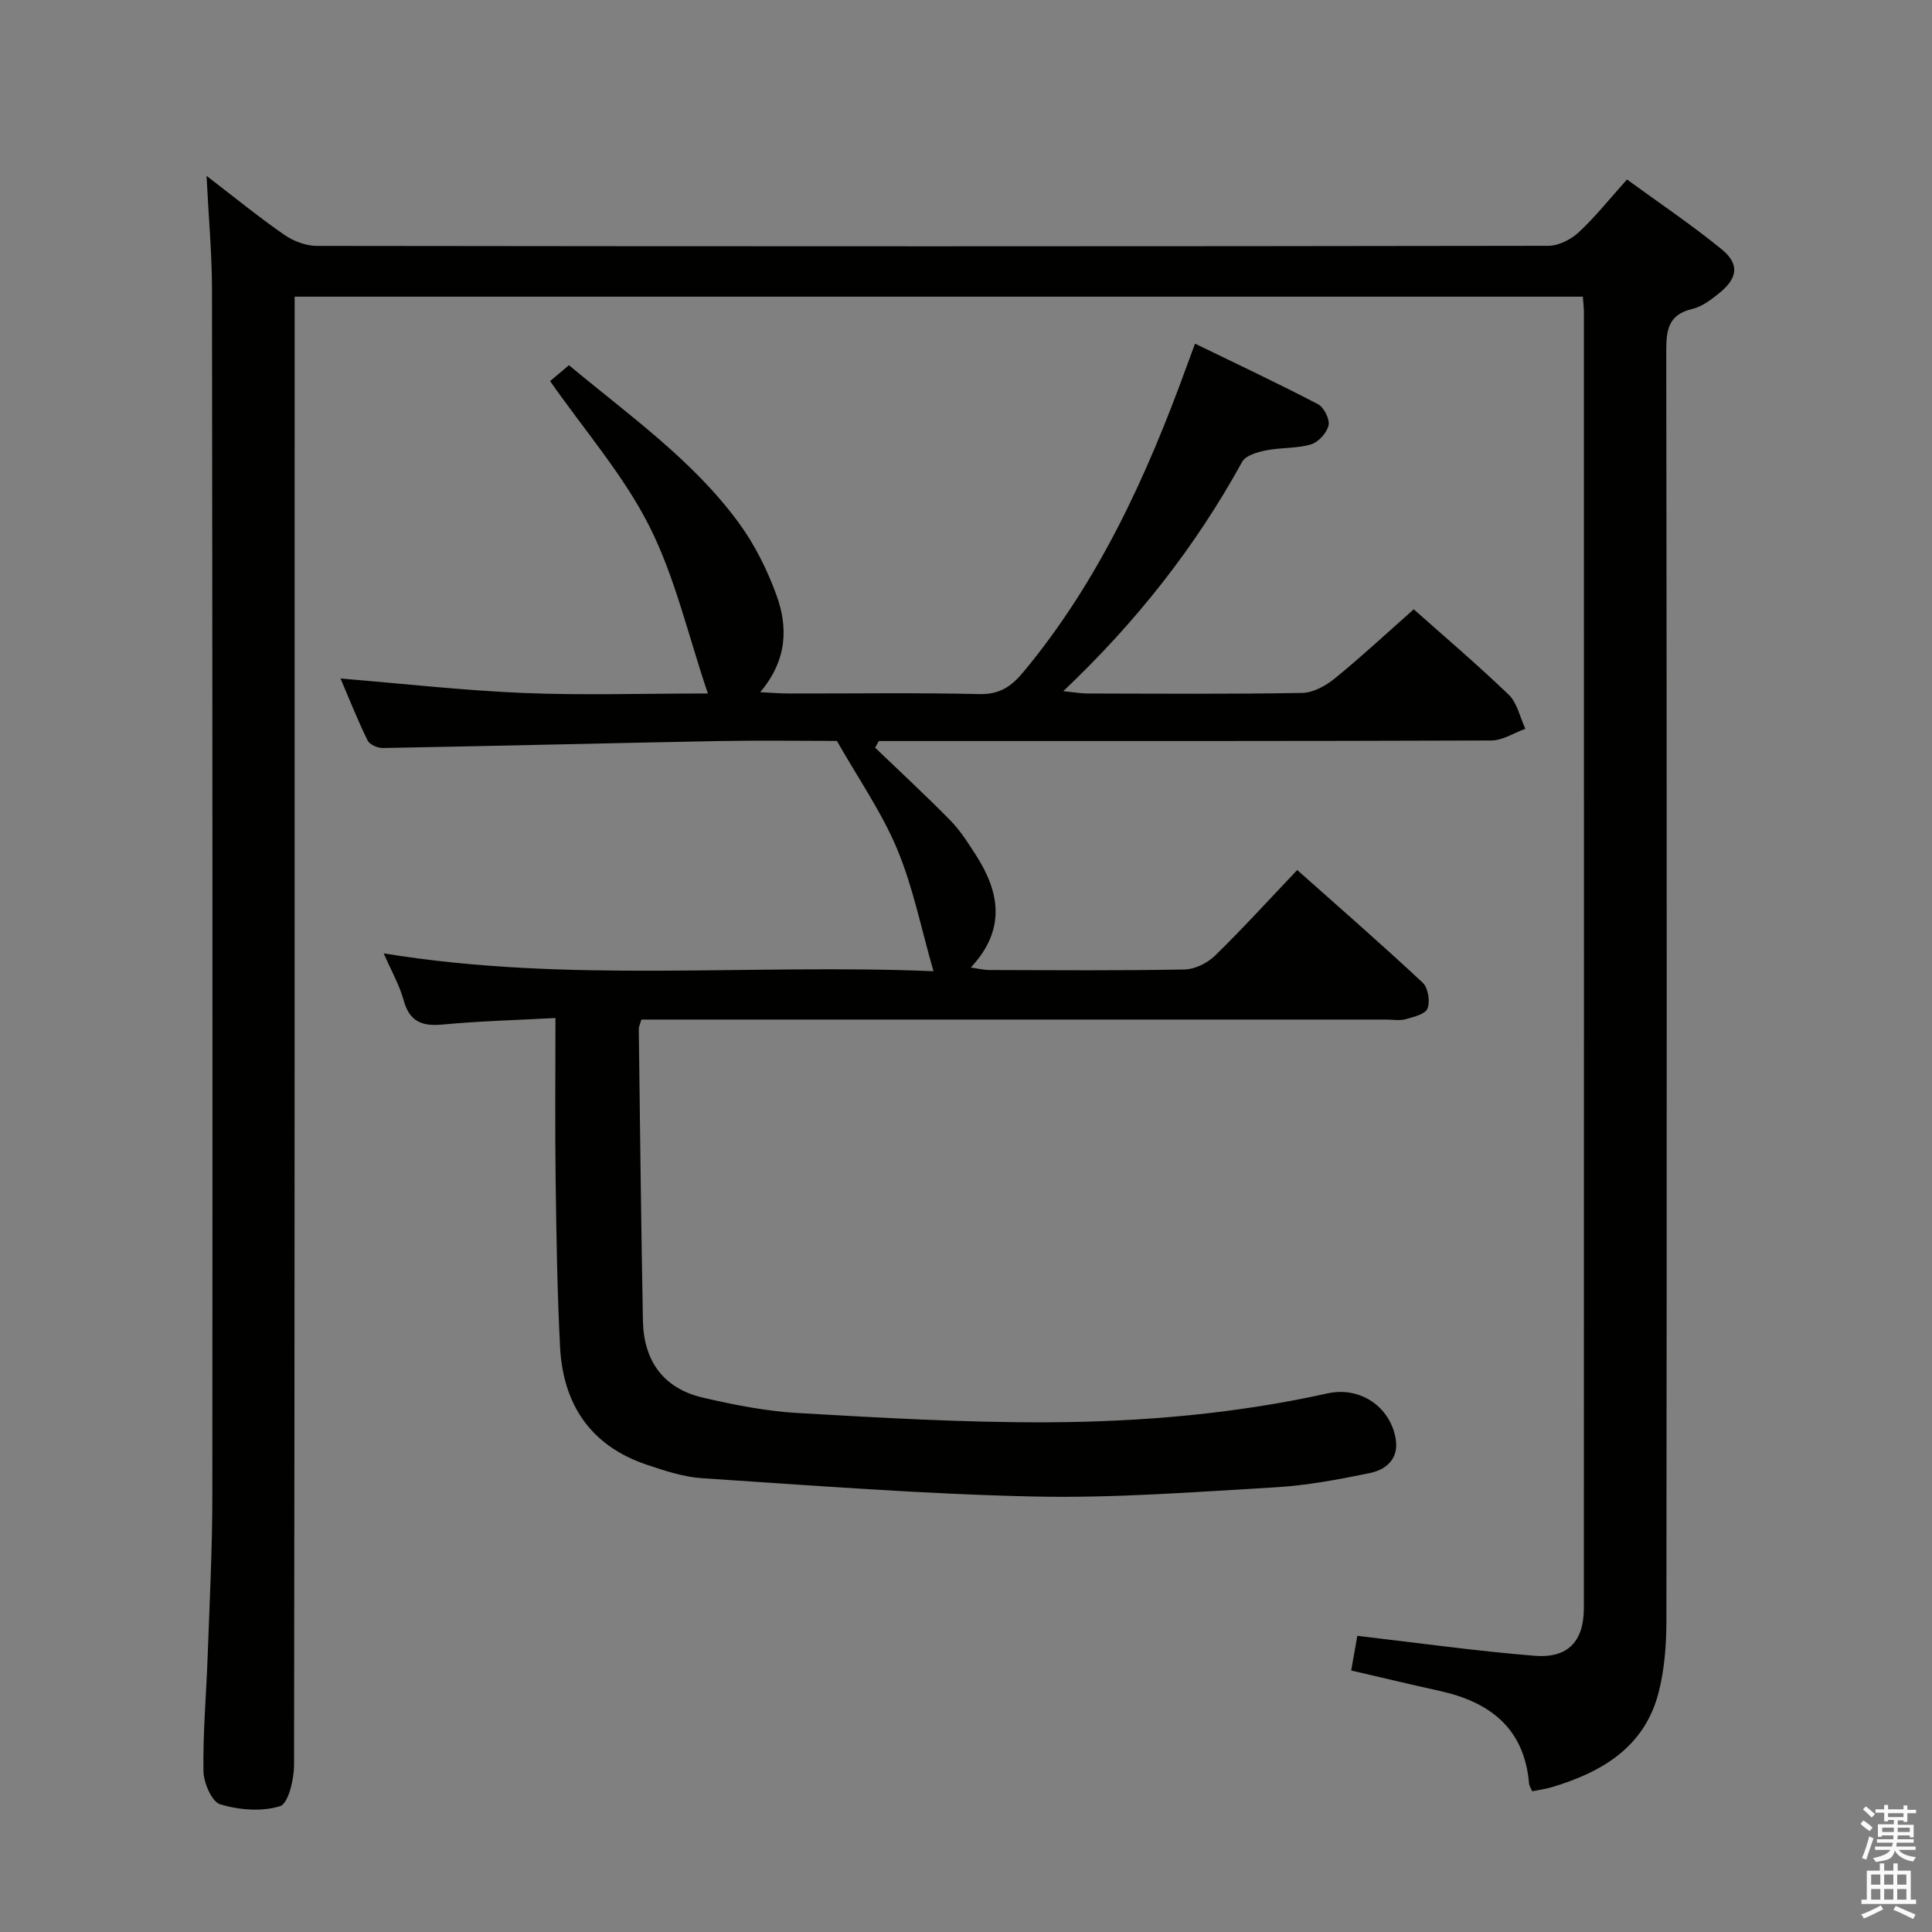 <svg enable-background="new 0 0 400 400" viewBox="0 0 400 400" xmlns="http://www.w3.org/2000/svg"><rect x="0" y="0" width="400" height="400" fill="#808080" stroke="none"/><path d="m385.2 377.6.6-.7c.6.4 1.3.9 1.9 1.5l-.6.7c-.8-.5-1.4-1-1.9-1.5zm.3 7.1c.6-1.4 1.1-2.9 1.5-4.5.3.1.6.3.9.4-.5 1.4-1 2.9-1.5 4.4zm.2-10.1.6-.6c.7.5 1.3 1.1 1.9 1.6l-.7.7c-.6-.6-1.2-1.2-1.8-1.7zm8.4-.8h.8v.9h1.8v.7h-1.8v1.8h-.8v-.3h-1.2v.9h3.3v2.6h-.8v-.4h-2.5c0 .3 0 .6-.1.8h3.4v.7h-3.5c0 .3-.1.6-.1.8h4v.7h-3.5c.7.9 1.9 1.3 3.6 1.5-.2.2-.4.5-.6.9-1.9-.3-3.2-1.1-3.8-2.3-.5 2.1-1.8 2-3.9 2.4-.2-.3-.4-.5-.6-.8 1.9-.4 3.1-.9 3.6-1.7h-3.2v-.7h3.5c.1-.2.1-.5.2-.8h-3.3v-.7h3.4c0-.2 0-.5 0-.8h-2.4v.3h-.8v-2.6h3.3v-.9h-1.2v.3h-.8v-1.8h-1.8v-.7h1.8v-.9h.8v.9h3.2zm-4.4 5.5h2.4c0-.3 0-.6 0-.9h-2.4zm1.2-3.1h3.2v-.8h-3.2zm4.4 2.2h-2.4v.9h2.5v-.9z" fill="#fafafb"/><path d="m389.2 385.8h.9v1.5h1.9v-1.5h.9v1.5h2.7v6h1.1v.9h-11.3v-.9h1.1v-6h2.7zm.2 8.7.5.8c-1.2.6-2.5 1.3-4 1.9-.2-.3-.3-.6-.6-.8 1.6-.6 3-1.3 4.1-1.9zm-2-4.3h1.9v-2.1h-1.9zm0 3.1h1.9v-2.2h-1.9zm2.7-3.1h1.9v-2.1h-1.9zm0 3.1h1.9v-2.2h-1.9zm2.4 1.3c1.4.6 2.7 1.2 4.1 1.8l-.5.9c-1.5-.7-2.8-1.4-4.1-1.9zm2.2-6.5h-1.9v2.1h1.9zm-1.9 5.2h1.9v-2.2h-1.9z" fill="#fafafb"/><g fill="#010100"><path d="m327.71 61.42c-88.98 0-177.54 0-266.71 0v6.55c0 99.15.03 198.3-.12 297.45 0 2.98-1.18 7.99-2.9 8.53-3.78 1.18-8.49.79-12.38-.38-1.75-.53-3.44-4.47-3.48-6.89-.12-7.97.6-15.95.88-23.92.39-10.97.96-21.95.96-32.93.06-83.32.03-166.64-.07-249.95-.01-7.44-.7-14.87-1.13-23.47 5.88 4.51 10.84 8.56 16.09 12.2 1.89 1.31 4.48 2.3 6.75 2.3 84.98.11 169.97.12 254.95-.02 2.13 0 4.68-1.29 6.29-2.78 3.4-3.15 6.31-6.83 10.01-10.95 6.62 4.83 13.34 9.35 19.59 14.44 3.76 3.07 3.35 6-.48 9.08-1.67 1.34-3.54 2.8-5.54 3.27-5.03 1.17-5.45 4.34-5.44 8.8.13 87.65.12 175.3.03 262.95-.01 4.93-.4 10.02-1.63 14.77-2.91 11.24-11.66 16.41-22 19.52-1.26.38-2.59.56-4.15.88-.21-.52-.61-1.08-.66-1.67-.99-11.41-8.12-16.83-18.53-19.12-5.96-1.32-11.9-2.74-18.29-4.22.47-2.65.89-5.03 1.27-7.18 12.41 1.44 24.53 3.15 36.71 4.13 6.92.56 10.19-3.02 10.19-9.88.03-89.48.02-178.97.01-268.45-.01-.83-.12-1.65-.22-3.06z"/><path d="m115 210.77c-8.19.44-15.8.63-23.36 1.35-4.28.4-6.85-.59-8.07-5.03-.87-3.15-2.55-6.08-4.13-9.71 37.99 6.25 75.67 2.1 113.83 3.7-2.58-8.95-4.25-17.46-7.53-25.3-3.22-7.68-8.09-14.67-12.47-22.38-8.01 0-16.32-.13-24.63.03-23.12.44-46.23 1.02-69.35 1.44-1.08.02-2.76-.7-3.18-1.56-2.04-4.15-3.74-8.46-5.61-12.83 12.85 1.05 25.31 2.47 37.81 2.99 12.42.51 24.87.11 38.25.11-4.13-12.17-6.8-24.11-12.15-34.69-5.33-10.54-13.35-19.73-20.52-29.99.78-.66 2.22-1.87 3.91-3.29 12.44 10.39 25.63 19.62 35.18 32.67 3.29 4.49 5.87 9.7 7.78 14.94 2.42 6.65 2.24 13.45-3.37 20.09 2.49.12 4.19.27 5.89.27 13.16.02 26.33-.18 39.49.12 4.2.1 6.62-1.57 9.13-4.59 15.66-18.85 25.6-40.7 33.86-63.47.45-1.24.91-2.47 1.66-4.49 8.64 4.2 17.13 8.19 25.43 12.52 1.25.65 2.5 3.12 2.21 4.4-.35 1.55-2.11 3.49-3.64 3.94-2.97.87-6.25.62-9.32 1.24-1.76.35-4.2 1.04-4.92 2.36-9.62 17.49-21.76 33-37.04 47.49 2.31.23 3.64.47 4.98.48 14.83.03 29.66.15 44.49-.12 2.31-.04 4.93-1.51 6.81-3.05 5.55-4.52 10.8-9.41 16.28-14.26 5.82 5.18 12.93 11.22 19.65 17.67 1.78 1.71 2.34 4.68 3.46 7.07-2.35.84-4.69 2.41-7.04 2.42-40.49.15-80.98.11-121.48.11-1.78 0-3.55 0-5.33 0-.26.46-.52.92-.78 1.38 5.21 5 10.52 9.9 15.58 15.06 2.07 2.12 3.71 4.7 5.32 7.22 4.93 7.7 6.23 15.39-1.08 23.23 1.65.24 2.7.51 3.75.52 13.5.03 27 .15 40.49-.11 2.15-.04 4.74-1.32 6.31-2.86 5.71-5.56 11.08-11.48 17.03-17.73 8.8 7.83 17.53 15.43 25.98 23.33 1.12 1.05 1.56 3.86.99 5.34-.45 1.17-2.88 1.76-4.54 2.22-1.24.34-2.65.07-3.98.07-49.49 0-98.98 0-148.47 0-1.95 0-3.89 0-5.77 0-.29 1.02-.55 1.48-.54 1.94.26 20.14.48 40.29.86 60.43.16 8.29 4.24 14.01 12.44 15.91 6.44 1.49 13.03 2.8 19.6 3.18 17.26.99 34.56 2 51.84 1.92 19.44-.09 38.82-1.76 57.89-5.99 6.65-1.47 12.91 2.7 14.07 9.34.73 4.16-1.9 6.46-5.37 7.17-6.48 1.33-13.06 2.57-19.64 2.95-16.6.96-33.25 2.26-49.85 1.9-22.91-.5-45.8-2.29-68.68-3.79-3.9-.25-7.8-1.55-11.55-2.81-11.62-3.92-17.31-12.51-17.91-24.44-.58-11.46-.76-22.94-.91-34.41-.15-10.86-.04-21.69-.04-33.62z"/></g></svg>